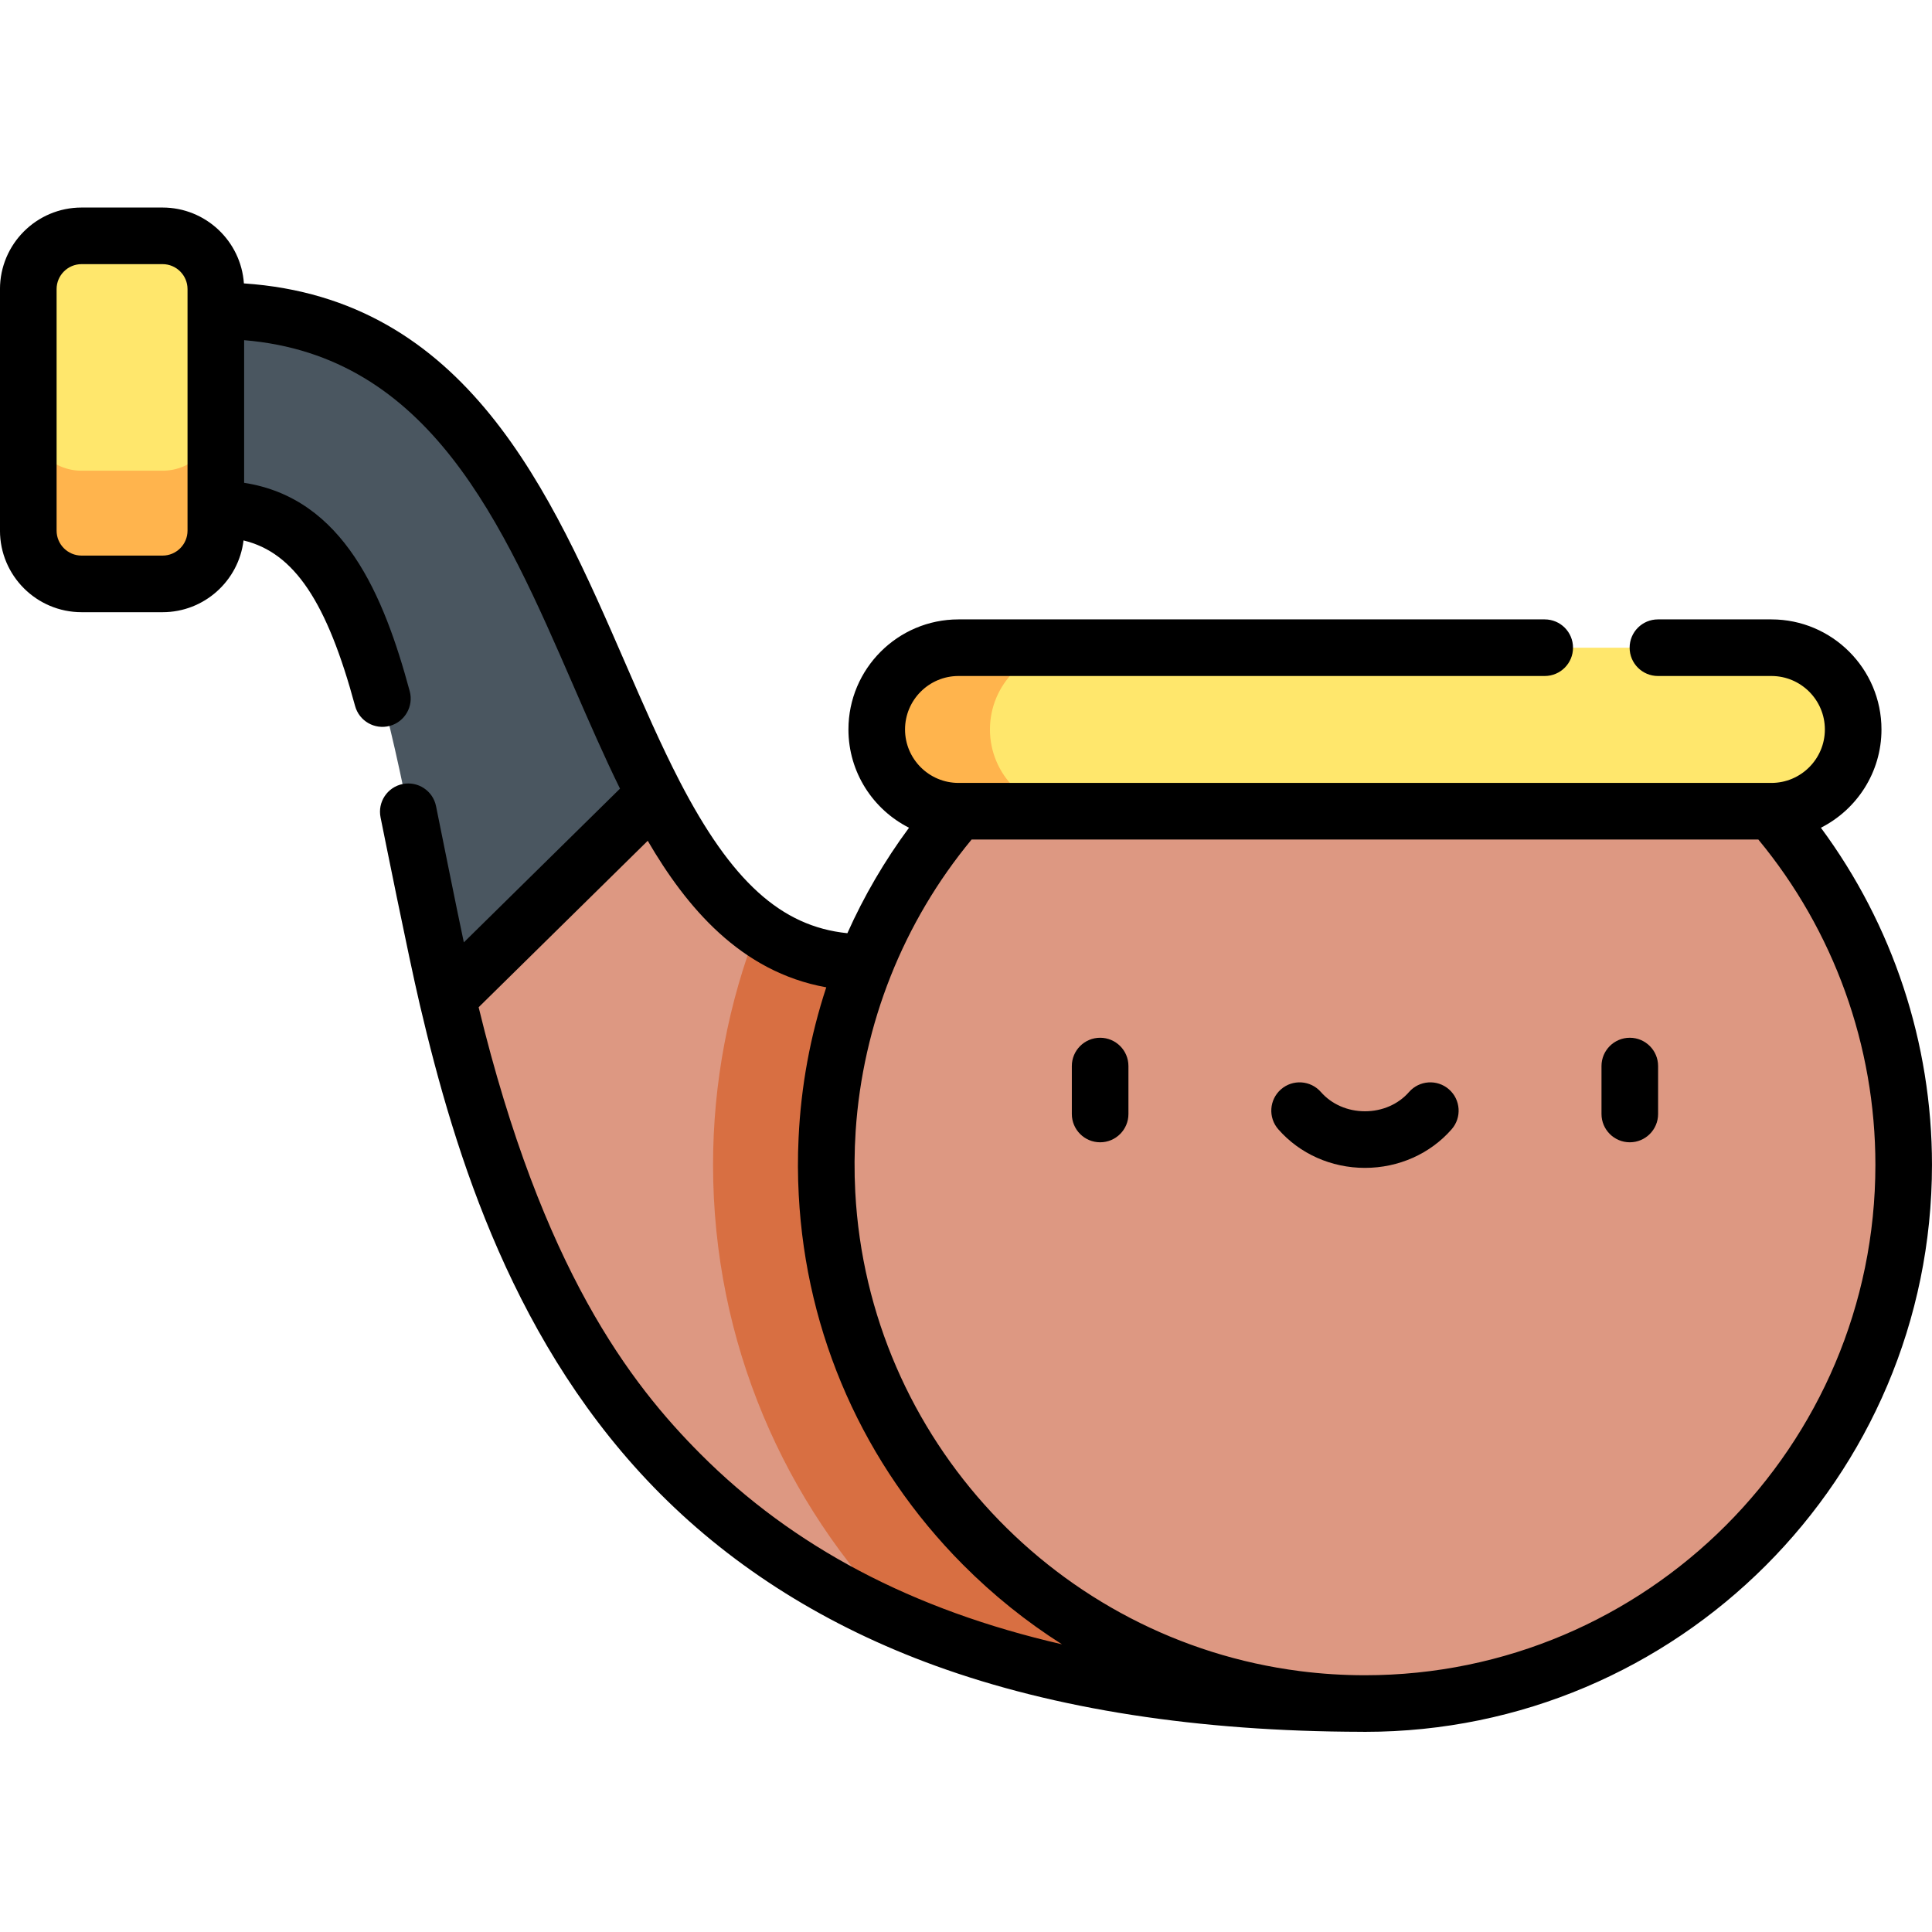 <svg height="512pt" viewBox="0 -54 512 511" width="512pt" xmlns="http://www.w3.org/2000/svg"><path d="m361.73 396.953c-179.586 0-222.68-99.48-243.164-186.898l20.305-49.57 34.594-4.477c13.184 25.473 28.984 44.551 55.918 44.551zm0 0" fill="#dd9882"/><path d="m229.383 200.559c-11.285 0-20.609-3.359-28.613-9.129-7.734 19.844-11.805 41.105-11.805 62.758 0 47.051 18.914 89.766 49.531 120.953 31.695 13.664 71.875 21.812 123.234 21.812zm0 0" fill="#d86f42"/><path d="m469.445 160.484-107.715-21.668-107.711 21.668c-21.832 25.074-35.055 57.844-35.055 93.703 0 78.848 63.918 142.77 142.77 142.77 78.848 0 142.77-63.922 142.77-142.77-.004-35.859-13.227-68.629-35.059-93.703zm0 0" fill="#dd9882"/><path d="m469.445 117.148h-215.43c-11.965 0-21.668 9.699-21.668 21.668 0 11.965 9.703 21.668 21.668 21.668h215.43c11.969 0 21.668-9.703 21.668-21.668 0-11.969-9.699-21.668-21.668-21.668zm0 0" fill="#ffe76c"/><path d="m262.348 138.816c0-11.969 9.703-21.668 21.668-21.668h-30c-11.965 0-21.668 9.699-21.668 21.668 0 11.965 9.703 21.668 21.668 21.668h30c-11.965 0-21.668-9.703-21.668-21.668zm0 0" fill="#ffb44d"/><path d="m173.465 156.008-54.898 54.047c-16.078-68.539-18.246-129.66-61.371-129.66l-24.844-26.277 24.844-26.27c73.98 0 89.812 76.992 116.27 128.16zm0 0" fill="#4a5660"/><path d="m43.086 8h-21.469c-7.797 0-14.117 6.32-14.117 14.117v64.008c0 7.797 6.32 14.113 14.117 14.113h21.469c7.793 0 14.113-6.316 14.113-14.113v-64.008c0-7.797-6.32-14.117-14.113-14.117zm0 0" fill="#ffe76c"/><path d="m43.086 70.242h-21.469c-7.797 0-14.117-6.32-14.117-14.117v30c0 7.797 6.32 14.117 14.117 14.117h21.469c7.793 0 14.113-6.32 14.113-14.117v-30c0 7.797-6.32 14.117-14.113 14.117zm0 0" fill="#ffb44d"/><path d="m291.547 248.219c4.145 0 7.5-3.359 7.5-7.5v-12.703c0-4.145-3.355-7.5-7.5-7.5-4.141 0-7.5 3.355-7.5 7.5v12.703c0 4.141 3.359 7.5 7.5 7.5zm0 0"/><path d="m431.914 248.219c4.141 0 7.5-3.359 7.5-7.5v-12.703c0-4.145-3.359-7.5-7.5-7.5-4.141 0-7.5 3.355-7.5 7.5v12.703c0 4.141 3.359 7.5 7.5 7.5zm0 0"/><path d="m361.73 255c8.918 0 17.289-3.73 22.969-10.23 2.727-3.117 2.41-7.855-.711-10.582-3.117-2.727-7.855-2.406-10.582.711-2.832 3.242-7.09 5.102-11.676 5.102-4.586 0-8.84-1.859-11.676-5.102-2.727-3.117-7.461-3.438-10.582-.711-3.117 2.727-3.438 7.465-.711 10.582 5.68 6.5 14.055 10.23 22.969 10.23zm0 0"/><path d="m21.617 107.738h21.469c11.035 0 20.164-8.316 21.453-19.016 13.492 3.25 22.133 16.387 29.562 43.863 1.082 4 5.195 6.363 9.199 5.281 3.996-1.082 6.359-5.199 5.281-9.195-6.844-25.312-17.461-51.137-43.883-55.219v-37.801c49.219 4.086 68.562 48.566 87.293 91.645 4.137 9.512 8.082 18.582 12.316 27.203l-41.383 40.738c-1.789-8.309-6.59-32.297-7.371-36.109-.828-4.059-4.793-6.676-8.852-5.848s-6.676 4.793-5.844 8.852c.773 3.793 7.328 36.531 10.402 49.633 9.371 39.988 25.086 90.859 63.742 129.637 19.766 19.824 44.277 35.145 72.863 45.527 31.773 11.543 69.777 17.434 112.965 17.516.301 0 .598.012.898.012 82.859 0 150.27-67.41 150.27-150.27 0-32.281-10.387-63.57-29.441-89.328 9.512-4.809 16.055-14.676 16.055-26.043 0-16.082-13.086-29.168-29.168-29.168h-30.074c-4.141 0-7.5 3.355-7.5 7.5 0 4.141 3.359 7.5 7.5 7.5h30.074c7.812 0 14.168 6.355 14.168 14.168s-6.355 14.168-14.168 14.168h-215.43c-7.812 0-14.168-6.355-14.168-14.168s6.355-14.168 14.168-14.168h155.355c4.145 0 7.5-3.359 7.5-7.5 0-4.145-3.355-7.5-7.5-7.5h-155.355c-16.082 0-29.168 13.082-29.168 29.168 0 11.367 6.543 21.234 16.055 26.043-6.465 8.742-11.934 18.113-16.336 27.953-17.617-1.797-30.77-13.84-44.438-40.25 0-.004 0-.004 0-.004-4.98-9.629-9.547-20.129-14.379-31.242-19.77-45.461-42.078-96.742-101.109-100.711-.777-11.219-10.148-20.105-21.555-20.105h-21.469c-11.922 0-21.617 9.695-21.617 21.617v64.008c0 11.918 9.695 21.613 21.617 21.613zm444.359 60.246c20.031 24.203 31.023 54.68 31.023 86.203 0 74.586-60.684 135.27-135.27 135.27-5.758 0-11.527-.363-17.238-1.094-64.133-8.195-114.371-61.473-117.836-126.953-.285-5.391-.246-10.797.105-16.184 1.875-28.301 12.598-55.34 30.727-77.242zm-247.004 39.168c-4.254 12.902-6.711 26.285-7.34 39.957-.246 5.02-.223 10.062.043 15.082 1.93 36.977 17.203 71.504 43.5 97.949 8.047 8.09 16.852 15.152 26.262 21.121-39.594-9.098-71.258-25.82-95.809-50.449-18.551-18.602-41.879-48.84-58.785-118.379l44.812-44.117c10.203 17.504 24.582 34.754 47.316 38.836zm-203.973-185.035c0-3.648 2.969-6.617 6.617-6.617h21.469c3.645 0 6.613 2.969 6.613 6.617v64.008c0 3.648-2.969 6.613-6.613 6.613h-21.469c-3.648 0-6.617-2.965-6.617-6.613zm0 0"/></svg>